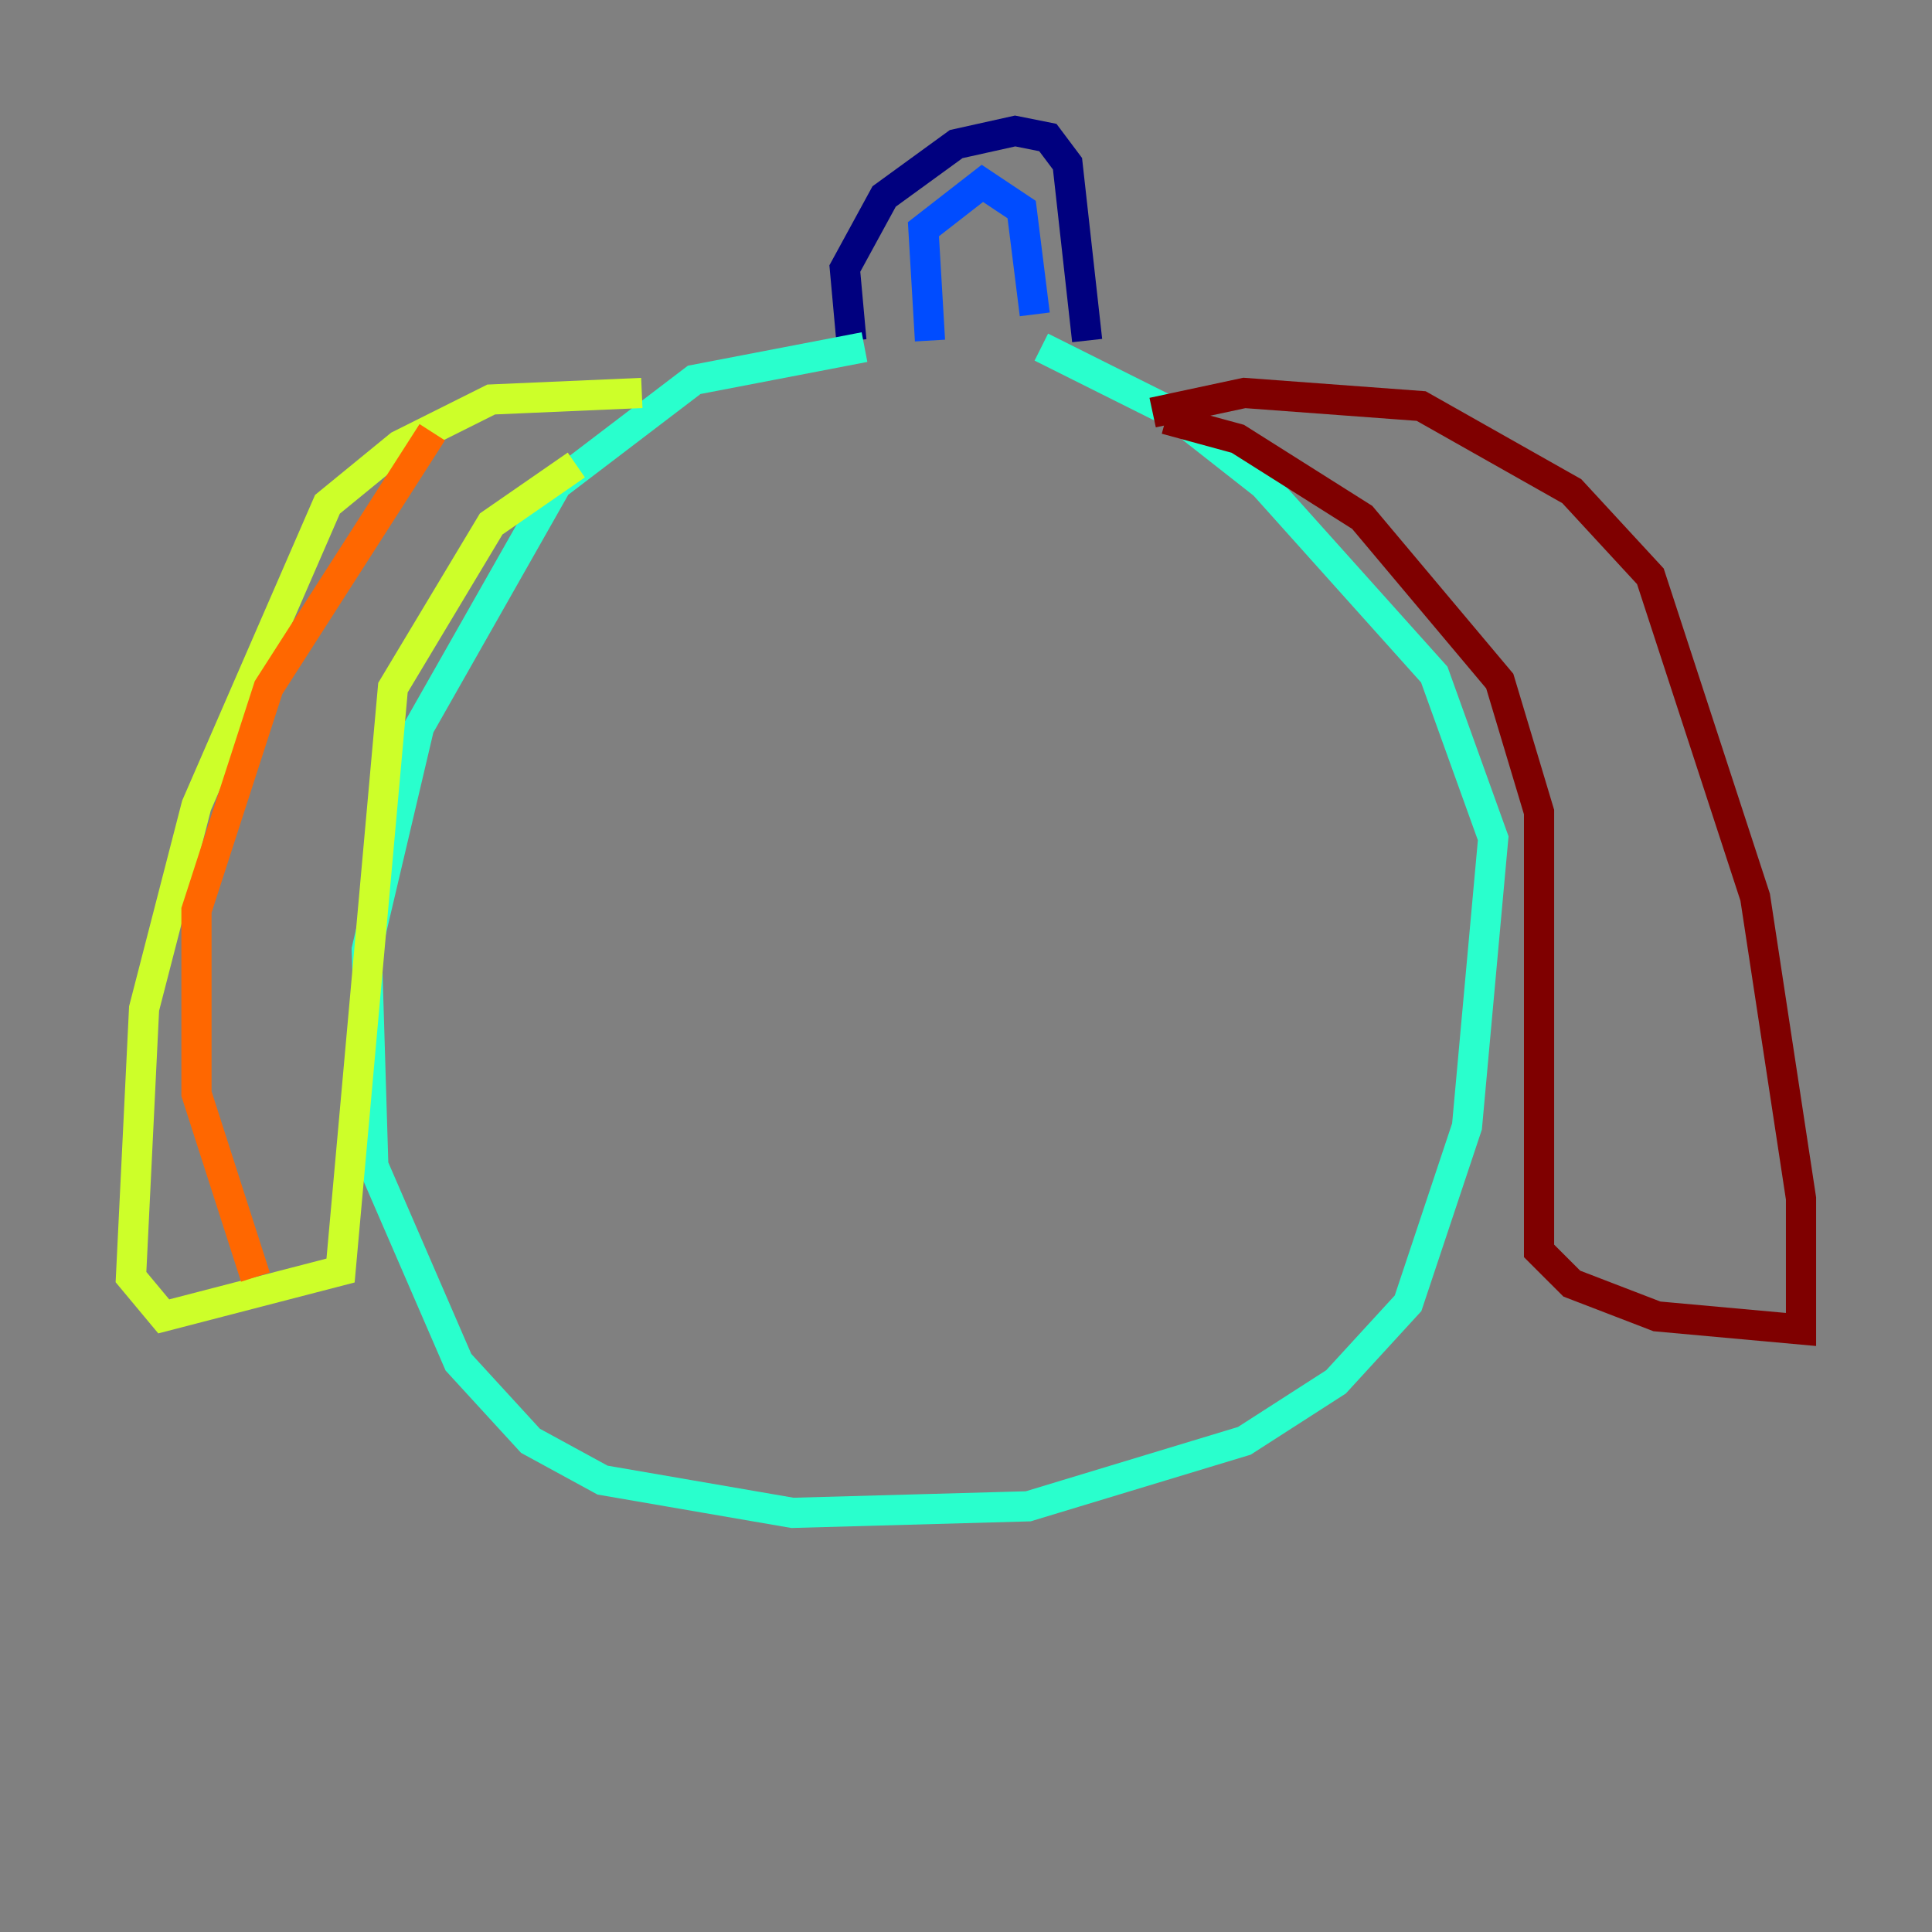 <?xml version="1.0" encoding="utf-8" ?>
<svg baseProfile="tiny" height="128" version="1.2" viewBox="0,0,128,128" width="128" xmlns="http://www.w3.org/2000/svg" xmlns:ev="http://www.w3.org/2001/xml-events" xmlns:xlink="http://www.w3.org/1999/xlink"><rect x="0" y="0" width="128" height="128" fill="#808080" stroke="none"/><defs /><polyline fill="none" points="56.407,22.563 55.973,17.79 58.576,13.017 63.349,9.546 67.254,8.678 69.424,9.112 70.725,10.848 72.027,22.563" stroke="#00007f" stroke-width="2" /><polyline fill="none" points="61.614,22.563 61.18,15.186 65.085,12.149 67.688,13.885 68.556,20.827" stroke="#004cff" stroke-width="2" /><polyline fill="none" points="57.275,22.997 45.993,25.166 36.881,32.108 27.77,48.163 24.298,62.915 24.732,77.234 30.373,90.251 35.146,95.458 39.919,98.061 52.502,100.231 68.122,99.797 82.441,95.458 88.515,91.552 93.288,86.346 97.193,74.63 98.929,55.539 95.024,44.691 83.742,32.108 77.668,27.336 68.99,22.997" stroke="#29ffcd" stroke-width="2" /><polyline fill="none" points="42.522,26.034 32.542,26.468 26.468,29.505 21.695,33.41 13.017,53.37 9.546,66.82 8.678,84.61 10.848,87.214 22.563,84.176 26.034,45.559 32.542,34.712 38.183,30.807" stroke="#cdff29" stroke-width="2" /><polyline fill="none" points="28.637,28.637 17.79,45.559 13.017,60.312 13.017,72.461 16.922,84.61" stroke="#ff6700" stroke-width="2" /><polyline fill="none" points="76.366,27.336 82.441,26.034 94.156,26.902 104.136,32.542 109.342,38.183 116.285,59.444 119.322,79.403 119.322,88.081 109.776,87.214 104.136,85.044 101.966,82.875 101.966,53.803 99.363,45.125 90.251,34.278 82.007,29.071 77.234,27.77" stroke="#7f0000" stroke-width="2" /></svg>
